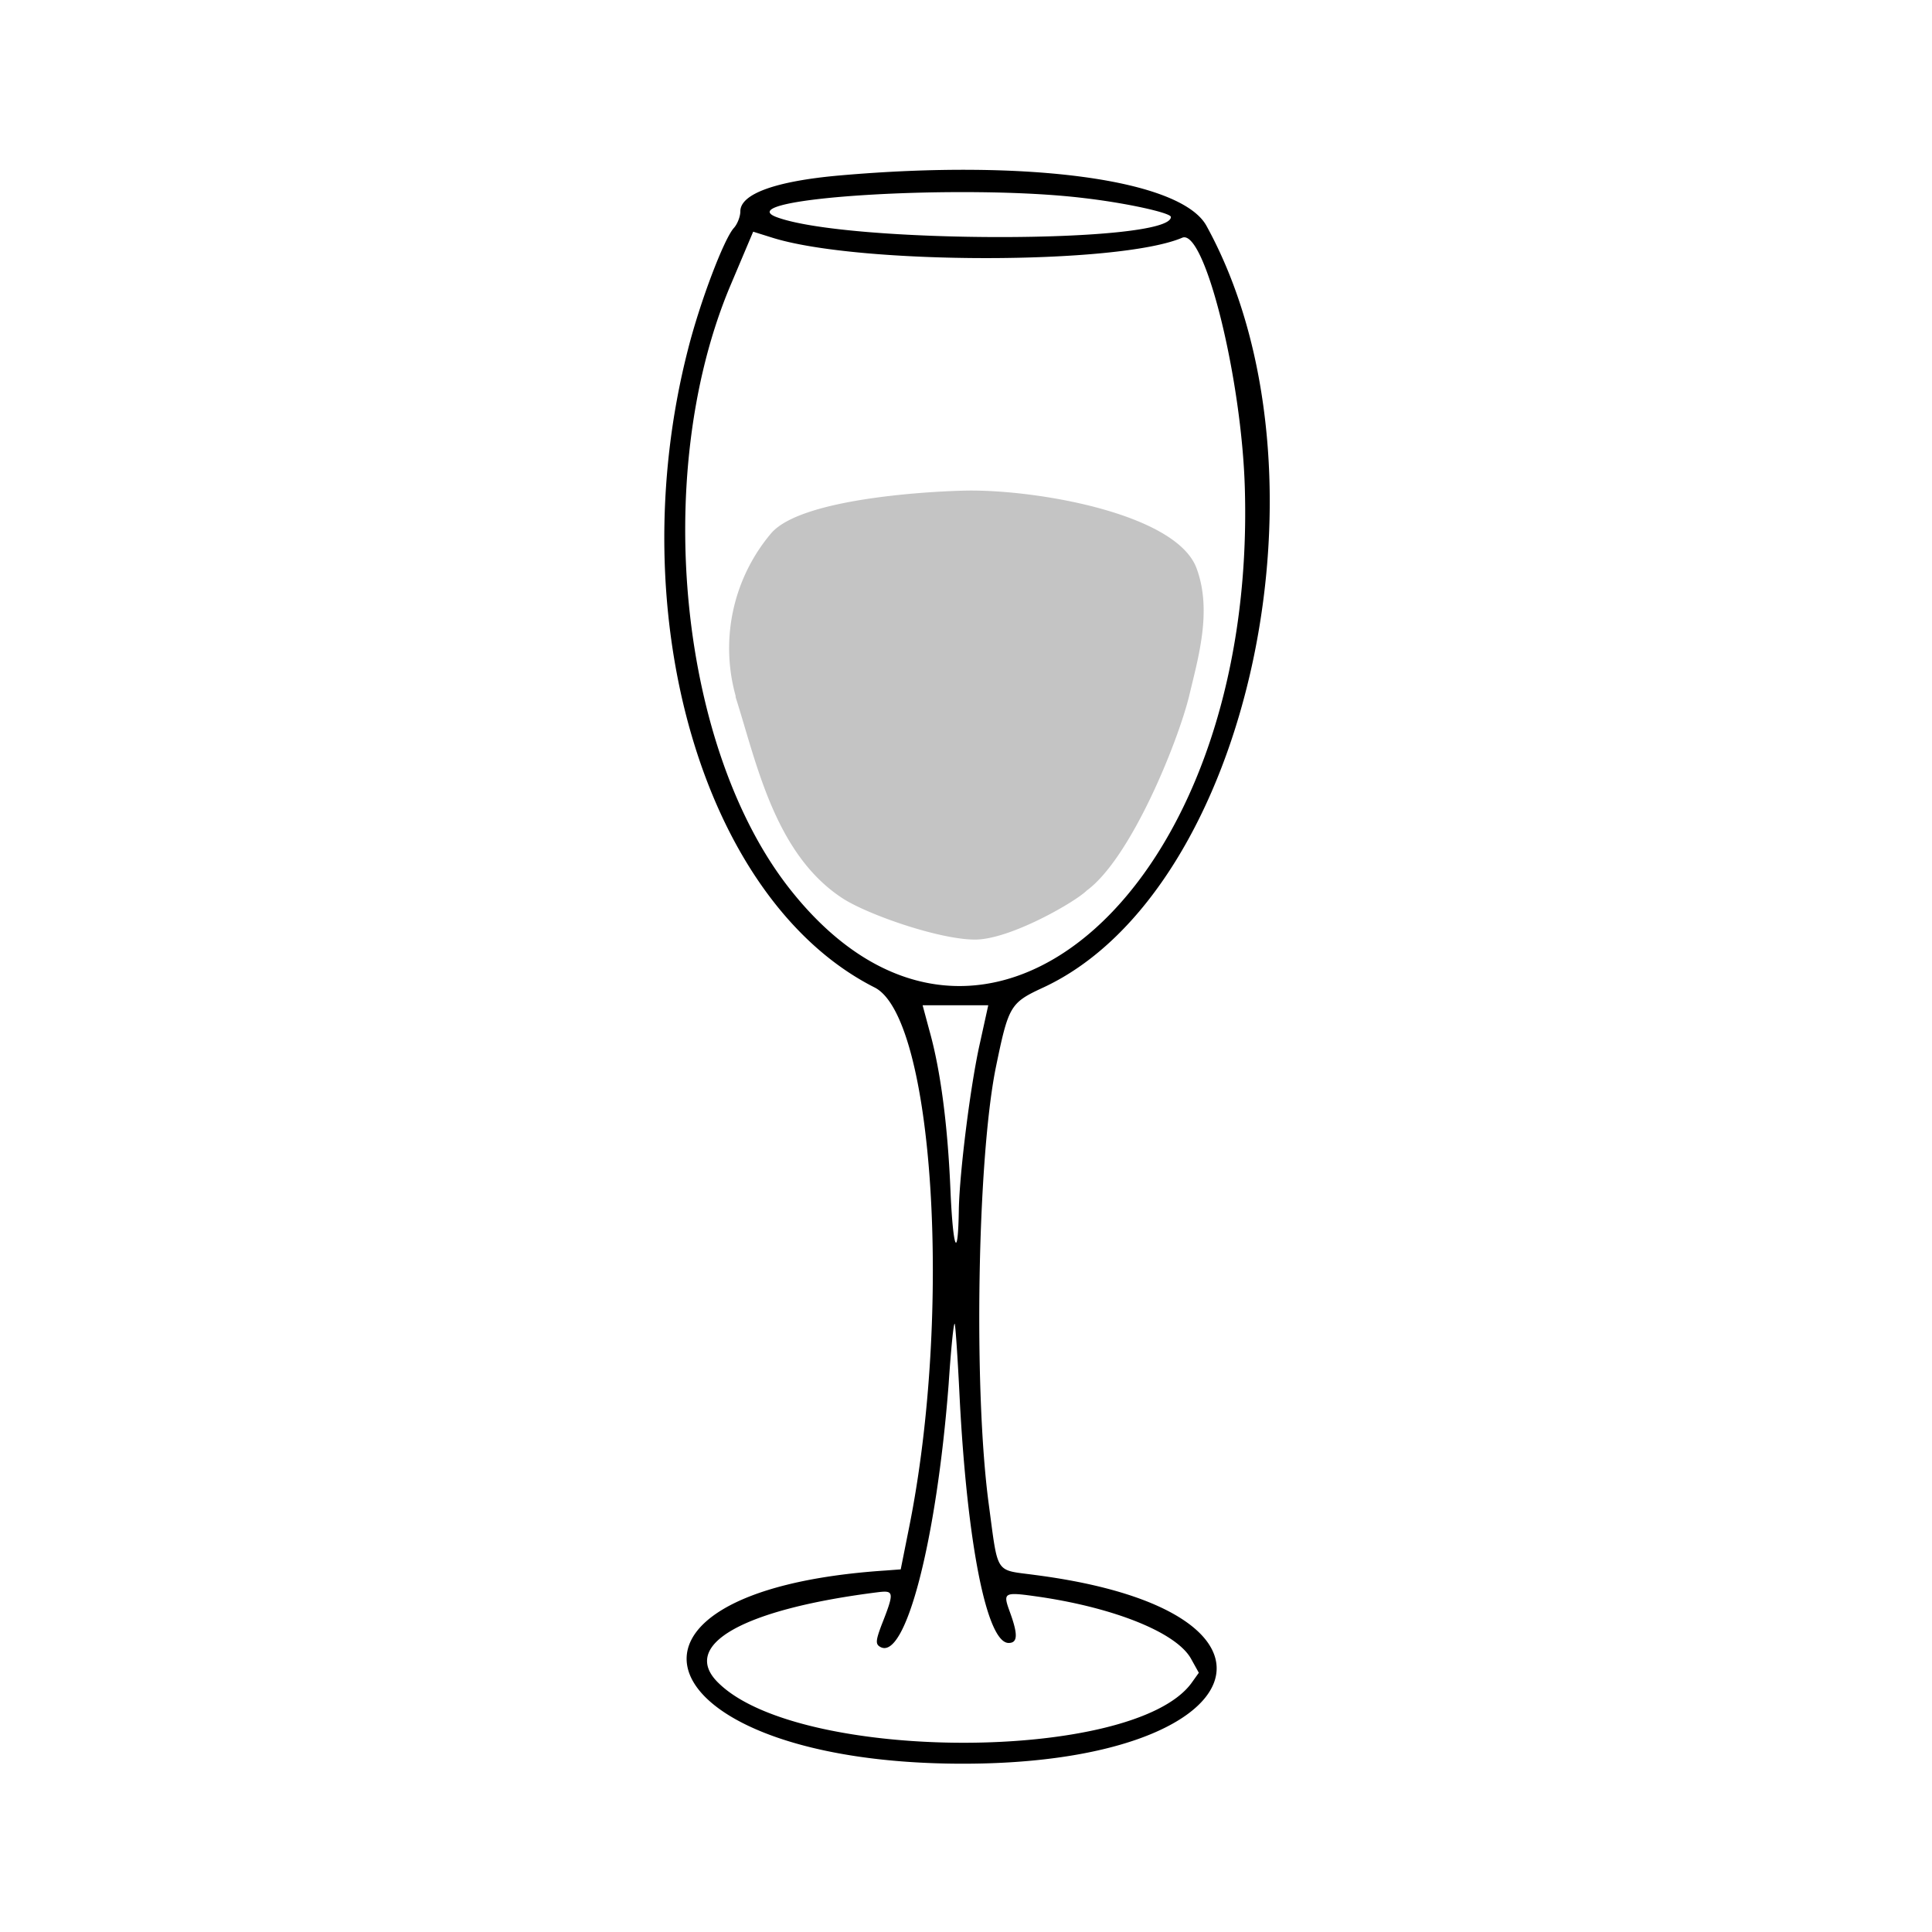 <svg fill="none" xmlns="http://www.w3.org/2000/svg" viewBox="0 0 512 512"><path fill-rule="evenodd" clip-rule="evenodd" d="M222.5 46.5c-17 1.5-26.3 4.9-26.3 9.5 0 1.4-.8 3.4-1.7 4.4-2.6 2.8-9 19.6-12.2 32.3-18 70.3 4.2 146.1 49.5 169 15.7 8 20.6 86.1 9.1 143.2l-2.2 11-4 .3c-81.8 5.4-63.4 51.2 20.5 51.2 77.7 0 93.2-40.4 19.2-50-10.9-1.5-9.8.3-12.4-19-4-30.1-3-90.4 1.8-115 3.5-17 3.8-17.6 12.9-21.8 54.7-25.7 78.5-137.4 43-201.8-6.8-12.2-47.2-17.7-97.2-13.3zm64.8 6c11.2 1.3 23 3.9 23 5 0 7.1-85.9 7.1-104.6 0-12.9-5 49.7-8.9 81.6-5zM204.7 63c23 7.2 91.8 7.2 108.6 0 5.9-2.5 15.8 37.2 16.6 66.6 3 105.6-69.4 170-120.1 106.6-29.7-37-37.2-110-16.5-159.9a36220.4 36220.4 0 016.3-14.9l5.1 1.6zm55 213.4c-2.5 11-5.4 34.2-5.6 44.1-.2 13.7-1.5 10.9-2.2-4.6-.7-17.3-2.6-32.2-5.6-42.8l-1.8-6.7h17.4l-2.2 10zm-5.4 93.7c2 39 7.2 65.3 13 65.3 2.4 0 2.5-2.2.4-8-2-5.5-1.9-5.6 7.9-4.2 20.2 3 36.4 9.6 40.1 16.5l2 3.6-2 2.8c-15.6 21-103.6 21-125.2 0-10.6-10.1 6.3-19.7 42.6-24.2 3.8-.4 3.9.2.5 8.8-1.5 4-1.6 5-.4 5.7 6.7 4.1 15-28 18.2-69.6.6-9 1.3-16.2 1.6-16 .2.3.8 9 1.3 19.3z" fill="#000"/><path d="M195 184.6a47.2 47.2 0 019.3-43.2c8.4-10 47-11.4 53-11.4 19.3 0 54.6 6.5 59.8 20.6 4.2 11.3.4 23.8-2 34C312 197 299.7 227.4 288 236c-3 3-20.3 13-29.6 13-9.4 0-28.1-6.5-34.9-10.8-18.2-11.7-23-36.1-28.6-53.6z" class="water" fill="#C4C4C4"/></svg>
